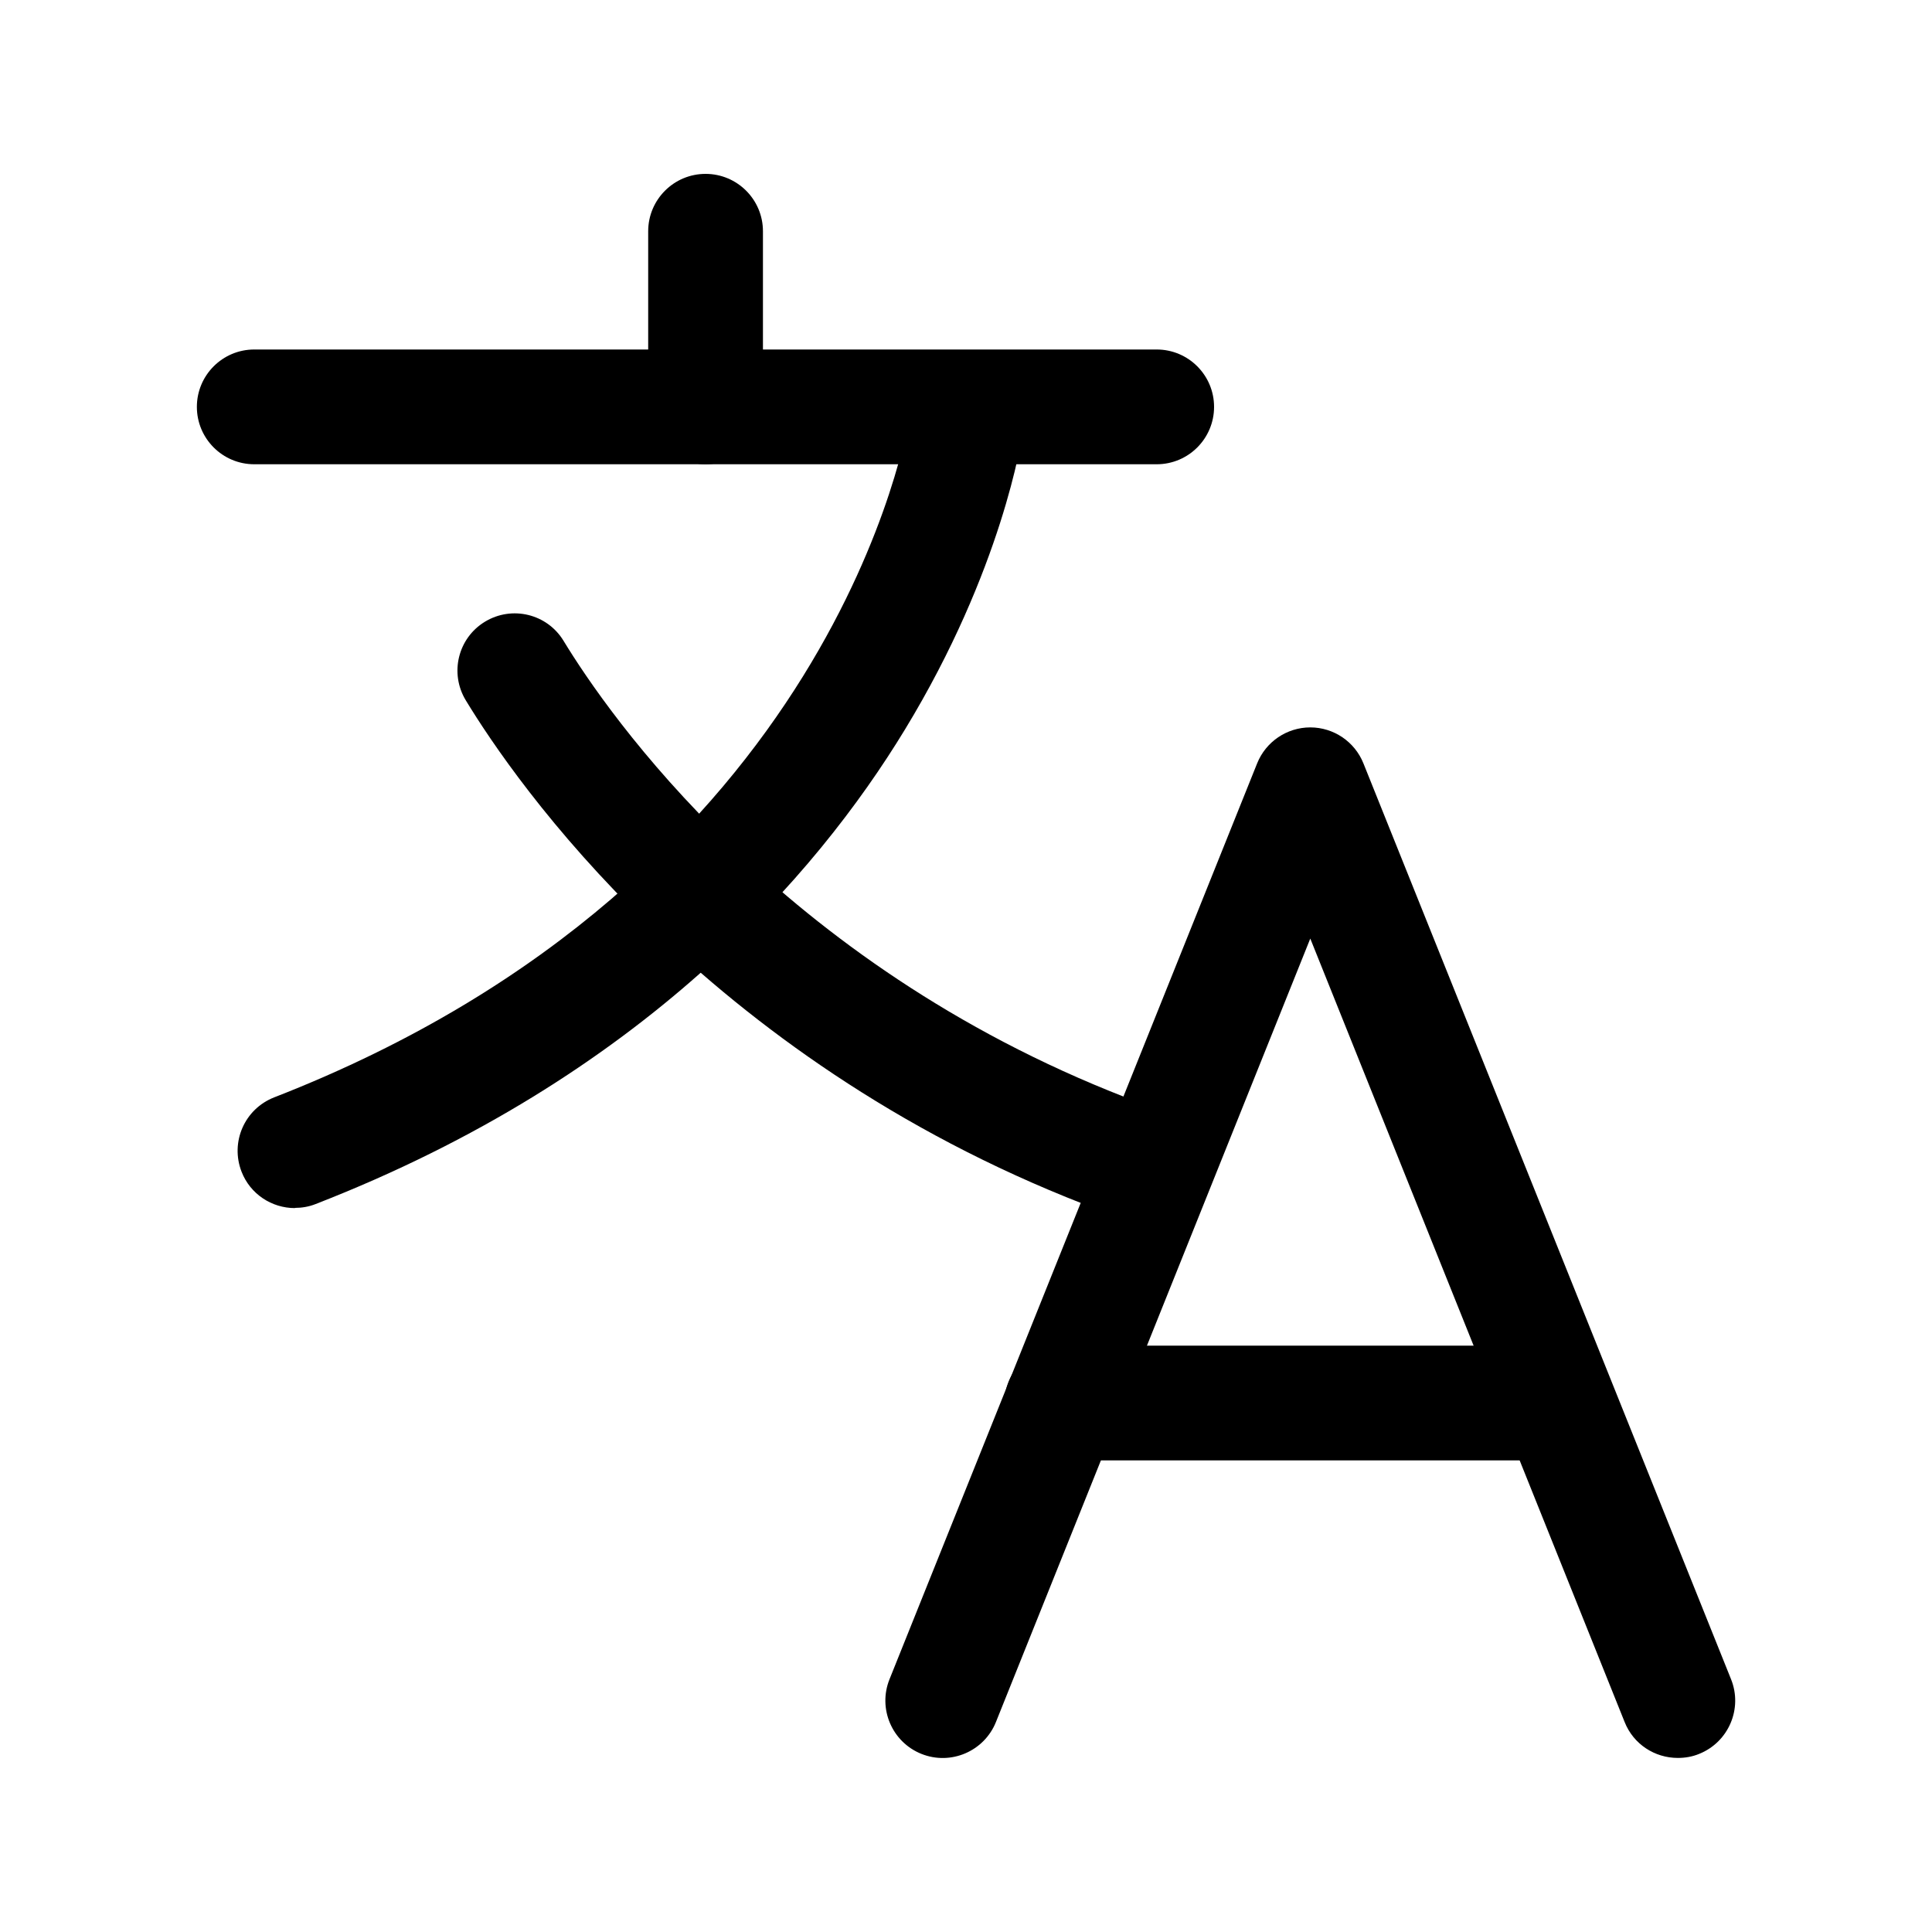 <?xml version="1.0" encoding="UTF-8"?>
<svg id="_イヤー_1" data-name="レイヤー 1" xmlns="http://www.w3.org/2000/svg" viewBox="0 0 100 100">
  <g>
    <path d="M59.87,24.03H13.16c-1.64,0-2.97-1.33-2.97-2.97s1.33-2.97,2.97-2.97H59.87c1.64,0,2.97,1.33,2.97,2.97s-1.33,2.97-2.97,2.97Z" />
    <path d="M36.52,24.03c-1.64,0-2.97-1.33-2.97-2.97V11.97c0-1.64,1.33-2.97,2.97-2.97s2.97,1.33,2.97,2.97v9.09c0,1.64-1.33,2.97-2.97,2.97Z" />
    <path d="M15.26,62.53c-1.19,0-2.31-.72-2.76-1.89-.59-1.53,.16-3.24,1.69-3.84,29.19-11.36,32.84-35,32.87-35.24,.23-1.62,1.73-2.75,3.35-2.52,1.62,.23,2.75,1.73,2.52,3.35-.04,.28-1.04,7.07-6.09,15.37-4.61,7.58-13.64,18-30.5,24.56-.35,.14-.72,.2-1.07,.2Z" />
    <path d="M57.18,62.53c-.36,0-.72-.07-1.07-.2-19.63-7.64-29.46-21.89-32-26.08-.85-1.4-.41-3.22,.99-4.07,1.4-.85,3.22-.41,4.07,.99,2.3,3.78,11.19,16.67,29.09,23.63,1.53,.59,2.28,2.31,1.69,3.84-.46,1.17-1.58,1.89-2.76,1.89Z" />
  </g>
  <g>
    <path d="M86.84,90.99c-1.18,0-2.29-.7-2.75-1.86l-16.27-40.55-16.27,40.55c-.61,1.52-2.34,2.26-3.86,1.65-1.52-.61-2.26-2.34-1.65-3.86l19.03-47.41c.45-1.12,1.54-1.86,2.75-1.86s2.3,.74,2.75,1.86l19.03,47.41c.61,1.52-.13,3.25-1.65,3.86-.36,.15-.74,.21-1.1,.21Z" />
    <path d="M80.18,75.59h-25.22c-1.64,0-2.97-1.33-2.97-2.97s1.33-2.97,2.97-2.97h25.22c1.64,0,2.97,1.33,2.97,2.97s-1.33,2.97-2.97,2.97Z" />
  </g>
</svg>
